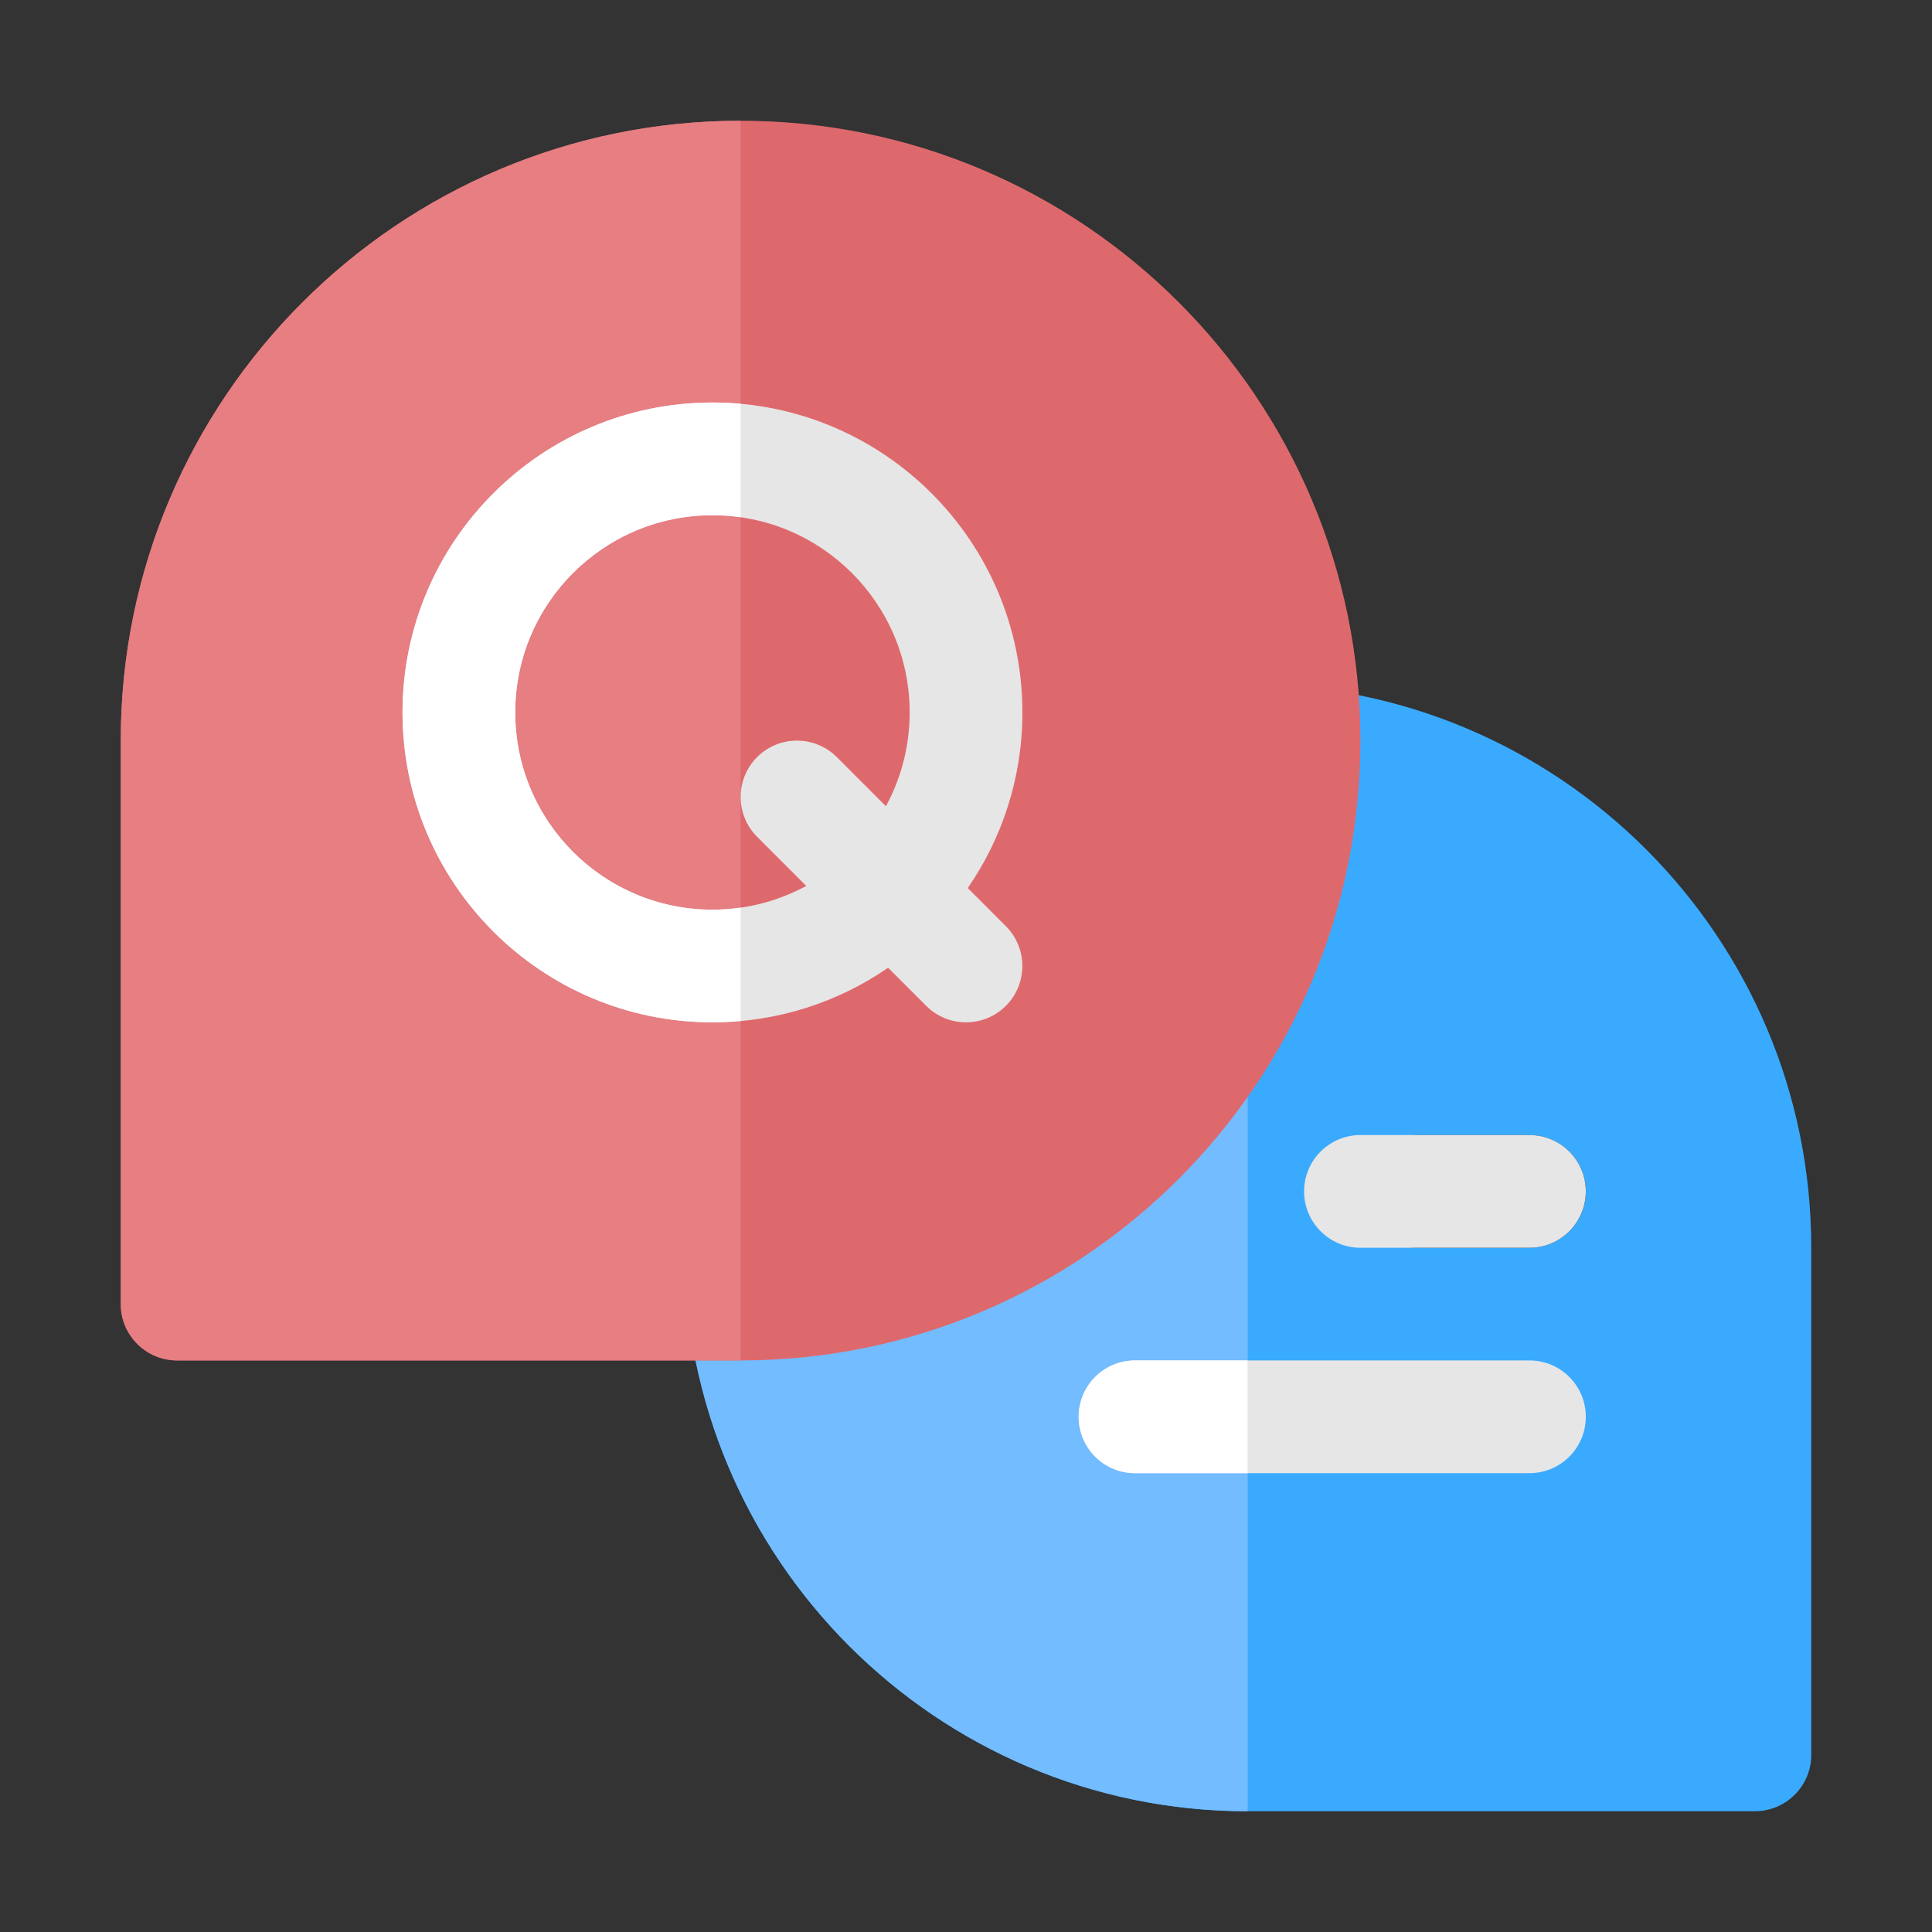 <svg width="32" height="32" viewBox="0 0 32 32" fill="none" xmlns="http://www.w3.org/2000/svg">
<rect x="0" y="0" width="32" height="32" fill="#333333" stroke="none"/>
<path fill-rule="evenodd" clip-rule="evenodd" d="M20.666 11.333C15.515 11.333 11.333 15.515 11.333 20.666C11.333 25.817 15.515 30 20.666 30H29.066C29.581 30 30 29.582 30 29.067V20.666C30 15.515 25.817 11.333 20.666 11.333Z" fill="#3AAAFF"/>
<path fill-rule="evenodd" clip-rule="evenodd" d="M20.665 11.333C15.514 11.334 11.333 15.515 11.333 20.666C11.333 25.817 15.514 29.999 20.665 30V11.333Z" fill="#73BCFF"/>
<path fill-rule="evenodd" clip-rule="evenodd" d="M25.333 18.8H23.466C22.951 18.8 22.533 19.218 22.533 19.733C22.533 20.248 22.951 20.667 23.466 20.667H25.333C25.848 20.667 26.267 20.248 26.267 19.733C26.267 19.218 25.848 18.8 25.333 18.8Z" fill="#212121"/>
<path fill-rule="evenodd" clip-rule="evenodd" d="M25.333 18.8H22.533C22.018 18.8 21.6 19.218 21.6 19.733C21.6 20.248 22.018 20.667 22.533 20.667H25.333C25.848 20.667 26.266 20.248 26.266 19.733C26.266 19.218 25.848 18.8 25.333 18.8Z" fill="#E6E6E6"/>
<path fill-rule="evenodd" clip-rule="evenodd" d="M25.333 22.533H18.799C18.284 22.533 17.866 22.951 17.866 23.467C17.866 23.982 18.284 24.4 18.799 24.4H25.333C25.848 24.4 26.266 23.982 26.266 23.467C26.266 22.951 25.848 22.533 25.333 22.533Z" fill="#E6E6E6"/>
<path fill-rule="evenodd" clip-rule="evenodd" d="M20.664 22.533H18.799C18.284 22.533 17.866 22.951 17.866 23.467C17.866 23.982 18.284 24.4 18.799 24.4H20.664V22.533Z" fill="white"/>
<path fill-rule="evenodd" clip-rule="evenodd" d="M12.267 2C6.6 2 2 6.6 2 12.267V21.6C2 22.115 2.418 22.533 2.933 22.533H12.267C17.933 22.533 22.533 17.933 22.533 12.267C22.533 6.6 17.933 2 12.267 2Z" fill="#DE696D"/>
<path fill-rule="evenodd" clip-rule="evenodd" d="M12.267 22.533V2C6.6 2 2 6.6 2 12.267V21.6C2 22.115 2.418 22.533 2.933 22.533H12.267Z" fill="#E67E82"/>
<path fill-rule="evenodd" clip-rule="evenodd" d="M14.71 16.029L15.341 16.66C15.704 17.024 16.296 17.024 16.66 16.66C17.024 16.296 17.024 15.704 16.66 15.34L16.029 14.709C16.599 13.883 16.934 12.88 16.934 11.8C16.934 8.967 14.634 6.667 11.8 6.667C8.967 6.667 6.667 8.967 6.667 11.8C6.667 14.634 8.967 16.933 11.8 16.933C12.88 16.933 13.883 16.599 14.71 16.029ZM14.674 13.354C14.924 12.892 15.067 12.362 15.067 11.8C15.067 9.997 13.604 8.534 11.8 8.534C9.997 8.534 8.534 9.997 8.534 11.8C8.534 13.603 9.997 15.067 11.8 15.067C12.362 15.067 12.892 14.924 13.354 14.674L12.54 13.86C12.177 13.496 12.177 12.904 12.54 12.54C12.905 12.176 13.496 12.176 13.86 12.54L14.674 13.354Z" fill="#E6E6E6"/>
<path fill-rule="evenodd" clip-rule="evenodd" d="M12.267 16.912V15.033C12.115 15.056 11.959 15.067 11.8 15.067C9.997 15.067 8.534 13.603 8.534 11.8C8.534 9.997 9.997 8.534 11.8 8.534C11.959 8.534 12.115 8.545 12.267 8.567V6.687C12.113 6.674 11.957 6.667 11.8 6.667C8.967 6.667 6.667 8.967 6.667 11.8C6.667 14.634 8.967 16.933 11.8 16.933C11.958 16.933 12.113 16.926 12.267 16.912Z" fill="white"/>
</svg>
